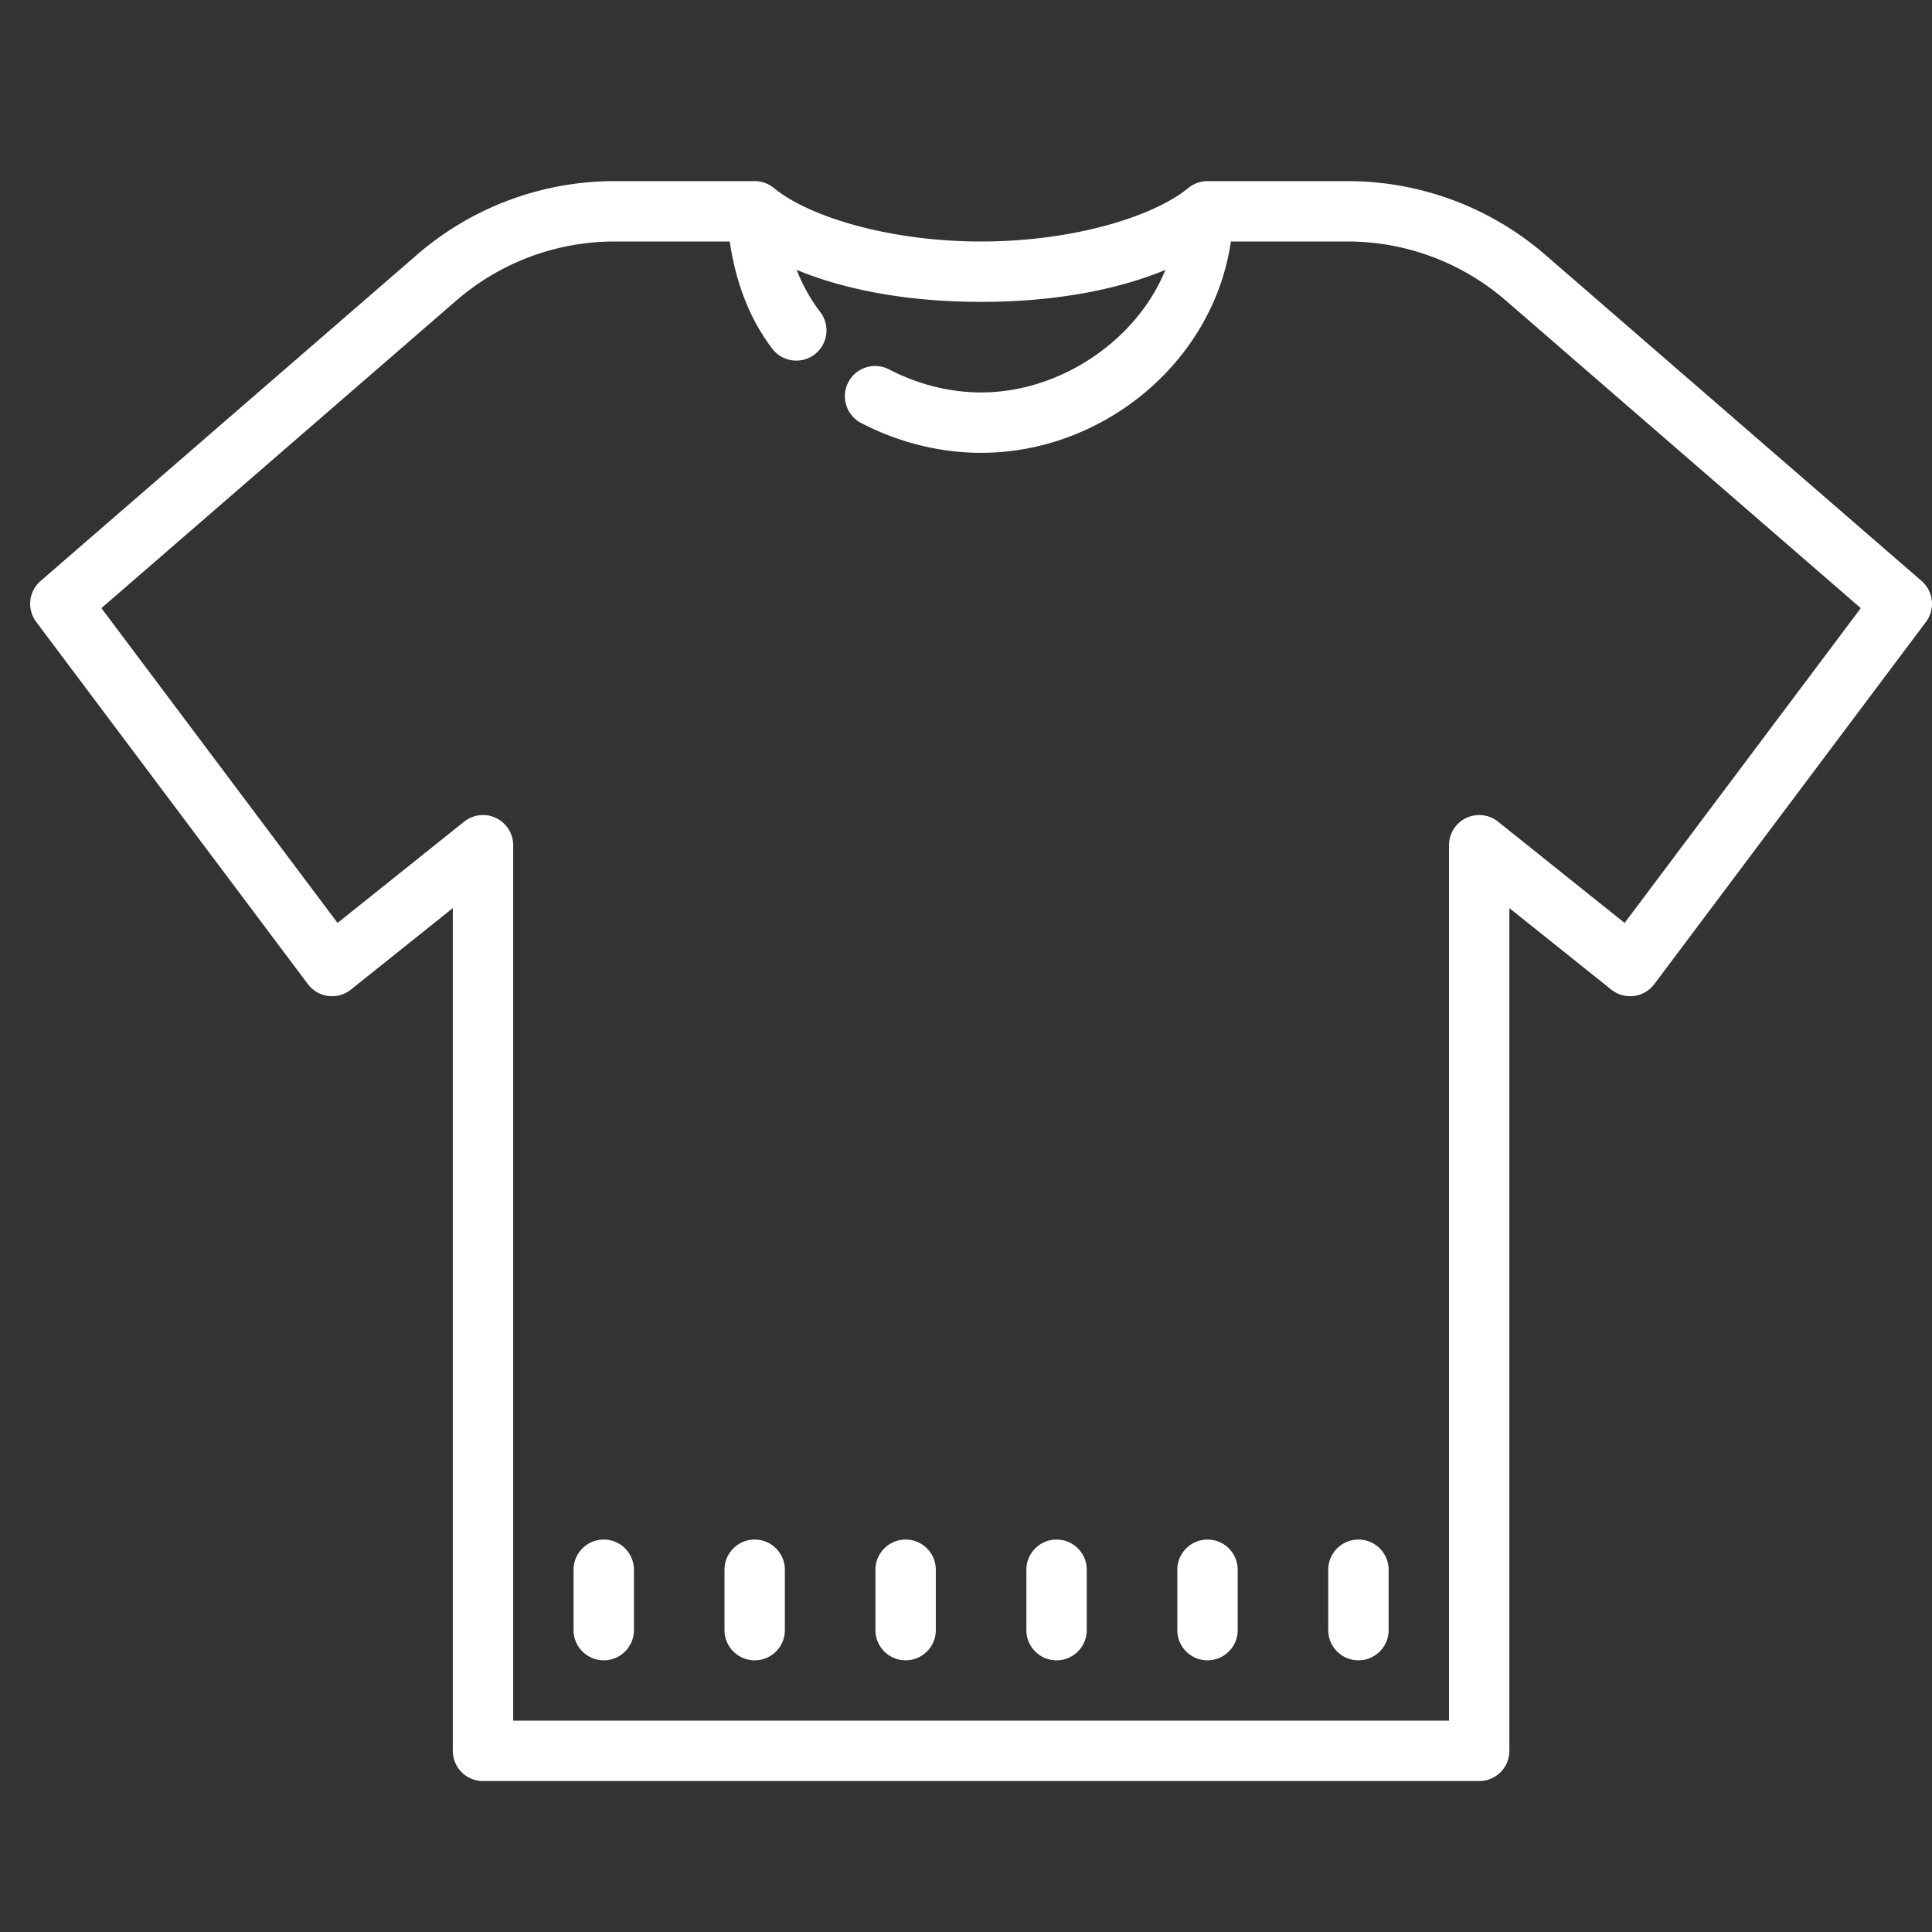 <svg xmlns="http://www.w3.org/2000/svg" viewBox="0 0 64 64">
  <rect x="0" y="0" width="64" height="64" fill="#333333" stroke="none"/>
  <path d="M20.357 6C17.952 6 15.626 6.868 13.809 8.443L1.346 19.244 A 1 1 0 0 0 1.199 20.6L10.199 32.6 A 1 1 0 0 0 11.625 32.781L15 30.082L15 53L15 58 A 1 1 0 0 0 16 59L49 59 A 1 1 0 0 0 50 58L50 30.082L53.375 32.781 A 1 1 0 0 0 54.801 32.6L63.801 20.6 A 1 1 0 0 0 63.654 19.244L51.191 8.443C49.374 6.868 47.048 6 44.643 6L40 6 A 1 1 0 0 0 39.363 6.229 A 1 1 0 0 0 39.355 6.234C38.202 7.181 35.534 8 32.5 8C29.46 8 26.786 7.178 25.637 6.229L25.637 6.23 A 1 1 0 0 0 25 6L20.357 6 z M 20.357 8L24.174 8C24.362 9.29 24.796 10.508 25.557 11.516 A 1 1 0 1 0 27.152 10.312C26.831 9.887 26.581 9.423 26.389 8.939C28.075 9.639 30.19 10 32.5 10C34.807 10 36.92 9.639 38.605 8.941C37.661 11.268 35.132 13 32.5 13C31.445 13 30.395 12.726 29.457 12.24 A 1.001 1.001 0 1 0 28.537 14.018C29.743 14.642 31.101 15 32.5 15C36.556 15 40.198 11.977 40.775 8L44.643 8C46.567 8 48.428 8.695 49.883 9.955L61.641 20.145L53.818 30.574L49.625 27.219 A 1 1 0 0 0 48 28L48 57L17 57L17 53L17 28 A 1 1 0 0 0 15.375 27.219L11.182 30.574L3.359 20.145L15.117 9.955C16.572 8.695 18.433 8 20.357 8 z M 20 51C19.448 51 19 51.448 19 52L19 54C19 54.552 19.448 55 20 55C20.552 55 21 54.552 21 54L21 52C21 51.448 20.552 51 20 51 z M 25 51C24.448 51 24 51.448 24 52L24 54C24 54.552 24.448 55 25 55C25.552 55 26 54.552 26 54L26 52C26 51.448 25.552 51 25 51 z M 30 51C29.448 51 29 51.448 29 52L29 54C29 54.552 29.448 55 30 55C30.552 55 31 54.552 31 54L31 52C31 51.448 30.552 51 30 51 z M 35 51C34.448 51 34 51.448 34 52L34 54C34 54.552 34.448 55 35 55C35.552 55 36 54.552 36 54L36 52C36 51.448 35.552 51 35 51 z M 40 51C39.448 51 39 51.448 39 52L39 54C39 54.552 39.448 55 40 55C40.552 55 41 54.552 41 54L41 52C41 51.448 40.552 51 40 51 z M 45 51C44.448 51 44 51.448 44 52L44 54C44 54.552 44.448 55 45 55C45.552 55 46 54.552 46 54L46 52C46 51.448 45.552 51 45 51 z" fill="#fff" />
</svg>